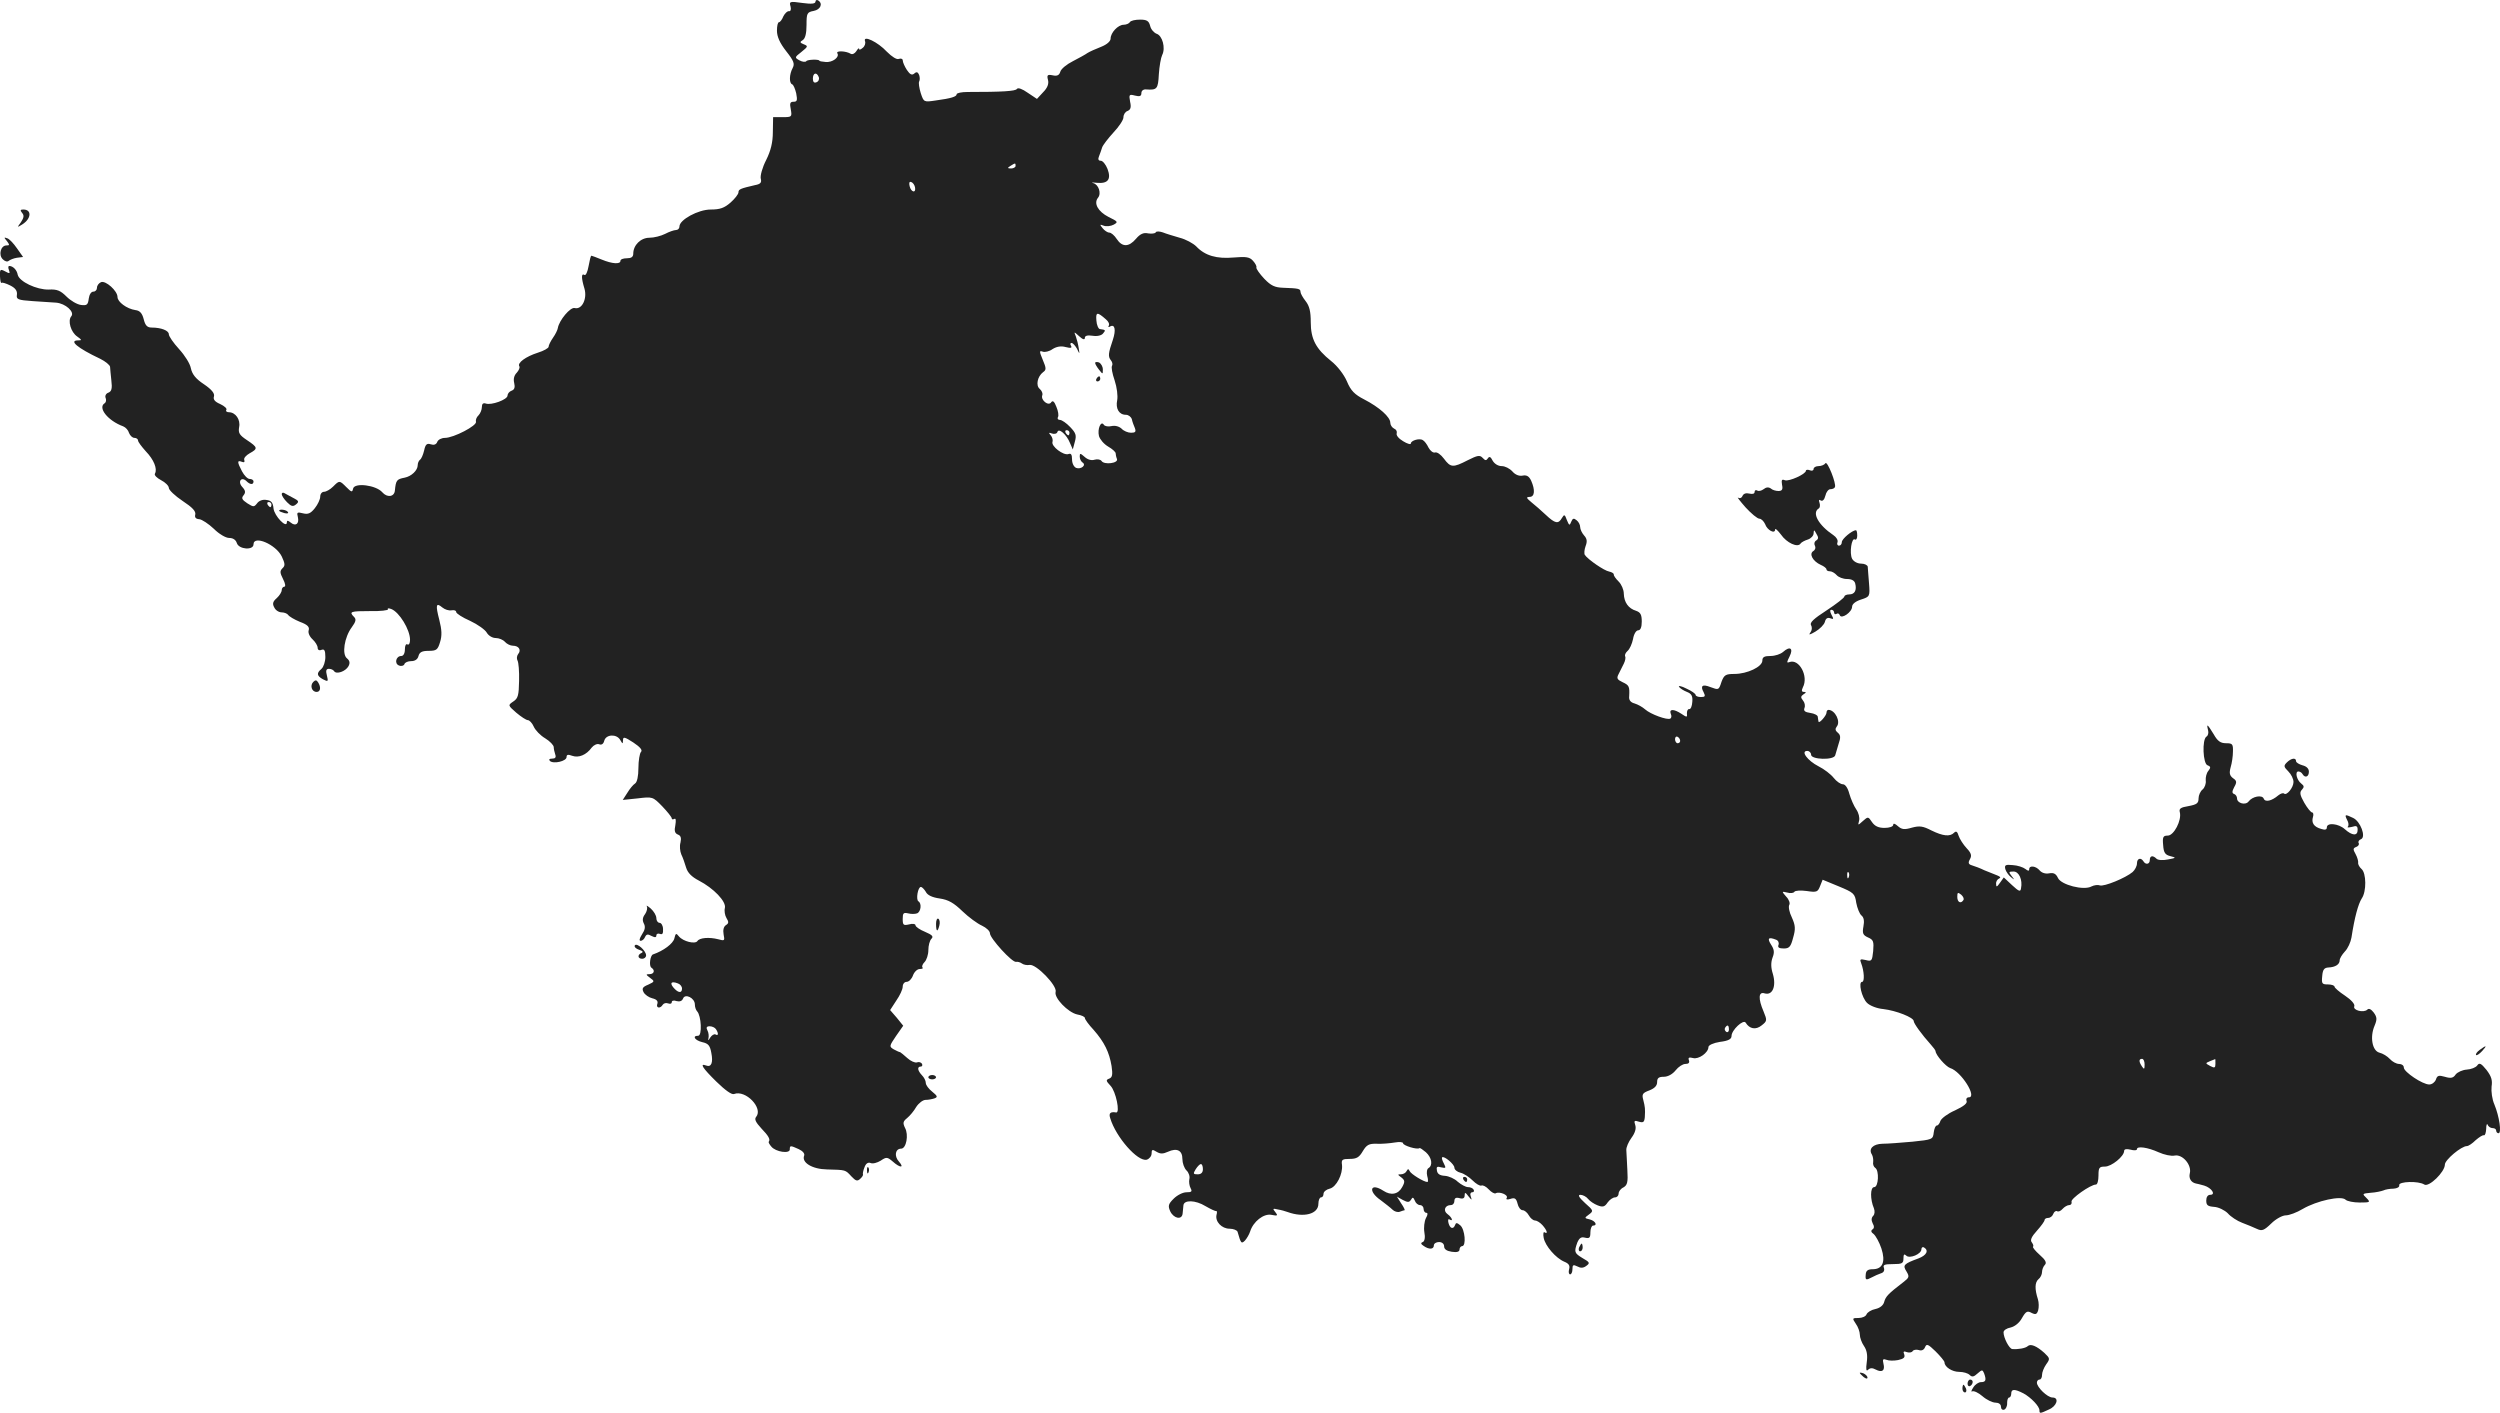 <?xml version="1.0" standalone="no"?>
<!DOCTYPE svg PUBLIC "-//W3C//DTD SVG 20010904//EN"
 "http://www.w3.org/TR/2001/REC-SVG-20010904/DTD/svg10.dtd">
<svg version="1.0" xmlns="http://www.w3.org/2000/svg"
 width="974.297pt" height="550.574pt" viewBox="0 0 974.297 550.574"
 preserveAspectRatio="xMidYMid meet">
<g transform="translate(-458.205,1275.654) scale(0.1,-0.1)"
fill="#222222" stroke="none">
<path d="M7760 12750 c0 -8 -15 -10 -51 -5 -49 7 -52 6 -46 -14 3 -12 0 -19
-6 -18 -6 1 -16 -8 -22 -20 -5 -13 -13 -23 -17 -23 -5 0 -8 -15 -8 -33 0 -23
11 -48 36 -80 30 -38 34 -49 25 -66 -13 -24 -14 -58 -2 -63 5 -1 12 -18 16
-35 5 -27 4 -33 -10 -33 -14 0 -16 -6 -11 -30 5 -29 4 -30 -32 -30 l-37 0 -1
-58 c0 -40 -8 -73 -26 -109 -15 -29 -24 -62 -21 -73 4 -15 -1 -21 -23 -25 -56
-13 -64 -16 -64 -28 0 -7 -14 -25 -31 -40 -24 -21 -41 -27 -77 -27 -49 0 -122
-40 -122 -66 0 -8 -6 -14 -14 -14 -7 0 -27 -7 -42 -15 -16 -8 -43 -15 -61 -15
-34 0 -63 -29 -63 -62 0 -13 -8 -18 -25 -18 -14 0 -25 -4 -25 -10 0 -14 -32
-12 -73 5 -20 8 -38 15 -40 15 -3 0 -7 -18 -11 -40 -4 -23 -11 -38 -16 -35
-13 8 -13 -11 0 -54 11 -39 -10 -82 -38 -75 -17 5 -61 -48 -66 -78 -1 -7 -9
-24 -19 -38 -9 -13 -17 -29 -17 -35 0 -5 -19 -16 -42 -23 -47 -15 -81 -40 -72
-53 3 -5 -2 -16 -10 -25 -10 -10 -14 -24 -10 -40 4 -17 1 -26 -10 -30 -9 -3
-16 -12 -16 -19 0 -16 -64 -39 -85 -31 -10 3 -15 -1 -15 -14 0 -10 -6 -25 -13
-32 -8 -7 -12 -19 -10 -25 5 -15 -87 -63 -121 -63 -13 0 -27 -7 -30 -16 -4
-10 -13 -13 -25 -9 -15 5 -21 0 -26 -24 -4 -17 -11 -33 -16 -36 -5 -4 -9 -13
-9 -21 0 -21 -25 -44 -51 -49 -31 -6 -34 -10 -38 -50 -2 -25 -30 -29 -49 -7
-24 28 -109 39 -114 14 -3 -15 -6 -14 -26 6 -27 27 -27 27 -52 2 -11 -11 -27
-20 -35 -20 -8 0 -15 -8 -15 -19 0 -10 -9 -30 -21 -45 -16 -20 -26 -25 -46
-20 -23 6 -25 4 -20 -15 6 -26 -9 -37 -28 -21 -11 9 -15 9 -15 1 0 -26 -49 25
-52 54 -2 23 -9 31 -27 33 -15 3 -30 -3 -37 -13 -12 -15 -14 -15 -38 0 -21 14
-24 20 -15 31 9 11 8 19 -5 33 -19 21 -3 42 17 22 14 -14 27 -14 27 -1 0 6 -7
10 -15 10 -8 0 -21 13 -30 30 -19 36 -19 44 -1 37 9 -4 13 -1 10 7 -3 7 7 18
21 26 33 18 32 23 -10 51 -30 20 -35 28 -31 51 6 29 -14 58 -40 58 -8 0 -13 4
-10 9 4 5 -7 15 -24 23 -21 9 -28 18 -24 30 3 11 -8 26 -39 47 -32 21 -46 39
-51 62 -3 18 -24 51 -46 75 -22 24 -40 50 -40 58 0 14 -29 26 -67 26 -17 0
-25 8 -31 33 -6 23 -15 33 -32 35 -34 5 -70 32 -70 51 0 24 -46 65 -64 58 -9
-4 -16 -13 -16 -22 0 -8 -6 -15 -14 -15 -9 0 -16 -12 -18 -27 -3 -24 -7 -28
-30 -25 -16 2 -41 17 -57 33 -23 23 -37 29 -69 27 -47 -1 -115 31 -121 58 -3
18 -18 34 -33 34 -4 0 -5 -7 -1 -16 5 -14 3 -15 -15 -5 -19 10 -21 8 -20 -19
1 -17 3 -28 6 -26 2 3 18 -2 34 -10 20 -10 28 -21 26 -36 -3 -18 3 -21 62 -25
36 -2 77 -5 91 -6 36 -3 73 -36 59 -53 -15 -17 -2 -62 23 -79 18 -13 19 -15 4
-15 -38 0 -5 -29 86 -72 20 -10 37 -24 38 -31 0 -7 3 -31 5 -53 4 -32 1 -43
-12 -48 -9 -3 -14 -13 -10 -21 3 -8 1 -17 -4 -20 -28 -17 12 -68 72 -90 10 -4
20 -15 23 -26 4 -10 13 -19 21 -19 8 0 14 -5 14 -10 0 -6 14 -24 30 -42 32
-33 46 -69 36 -87 -4 -6 7 -17 24 -26 16 -8 30 -22 30 -30 0 -8 24 -31 54 -51
38 -25 52 -40 49 -53 -3 -11 2 -17 16 -18 10 -1 36 -18 56 -37 21 -21 47 -36
60 -36 15 0 26 -7 30 -20 8 -25 65 -29 65 -5 0 37 87 0 110 -47 13 -28 14 -36
3 -46 -11 -11 -10 -18 2 -42 9 -17 11 -30 5 -30 -5 0 -10 -6 -10 -13 0 -8 -9
-22 -20 -32 -15 -13 -17 -22 -9 -36 5 -11 18 -19 29 -19 10 0 22 -5 25 -10 4
-6 24 -18 46 -27 30 -11 38 -20 34 -33 -3 -9 3 -24 15 -35 11 -10 20 -25 20
-33 0 -8 6 -12 15 -8 11 4 15 -2 15 -28 0 -18 -7 -39 -15 -46 -20 -17 -19 -27
6 -41 20 -10 21 -9 15 15 -5 19 -3 26 8 26 8 0 17 -4 20 -9 9 -14 45 -1 56 19
7 13 5 22 -6 31 -20 16 -10 82 19 121 16 22 18 31 9 40 -21 21 -14 23 62 23
41 -1 72 3 70 7 -3 4 3 5 13 1 31 -12 73 -80 73 -120 0 -13 -4 -21 -10 -18 -6
4 -10 -5 -10 -19 0 -16 -6 -26 -14 -26 -21 0 -28 -30 -9 -37 9 -4 19 -1 21 5
2 7 14 12 27 12 14 0 25 7 28 20 4 15 14 20 39 20 31 0 36 4 45 34 8 25 7 48
-3 87 -15 58 -13 69 12 48 10 -8 25 -13 36 -11 10 2 18 -1 18 -7 0 -5 24 -21
54 -34 30 -14 59 -35 65 -46 7 -12 22 -21 35 -21 13 0 29 -7 36 -15 7 -8 21
-15 31 -15 23 0 34 -17 20 -33 -5 -7 -6 -18 -2 -25 4 -7 7 -42 6 -79 -1 -56
-4 -68 -22 -80 -22 -15 -22 -15 11 -44 19 -16 39 -29 45 -29 6 0 17 -11 23
-25 6 -14 26 -35 45 -46 18 -11 33 -27 33 -34 0 -7 3 -20 6 -29 4 -11 0 -16
-12 -16 -11 0 -14 -3 -9 -9 14 -13 65 -1 65 15 0 10 6 11 22 5 25 -9 55 3 76
32 8 10 21 16 29 13 9 -4 17 1 20 14 7 25 48 27 62 3 10 -17 10 -17 11 -1 0
14 6 13 40 -9 27 -18 37 -30 30 -37 -5 -5 -10 -34 -10 -63 0 -31 -5 -55 -13
-60 -7 -4 -21 -21 -30 -36 l-18 -28 58 6 c58 7 59 7 96 -31 20 -21 37 -42 37
-47 0 -4 4 -5 10 -2 6 4 7 -6 4 -24 -5 -23 -2 -32 10 -37 11 -4 14 -13 10 -31
-4 -13 -2 -34 3 -46 6 -12 14 -35 19 -52 6 -20 22 -36 49 -50 58 -30 108 -82
102 -107 -3 -11 0 -29 6 -39 10 -16 9 -21 -2 -28 -9 -6 -12 -19 -9 -36 5 -25
4 -26 -21 -19 -35 9 -73 6 -81 -7 -9 -13 -55 -2 -72 18 -11 14 -13 13 -18 -8
-5 -20 -42 -48 -83 -62 -11 -3 -17 -46 -6 -52 15 -10 10 -25 -8 -25 -15 0 -14
-2 2 -14 19 -14 19 -15 -7 -27 -22 -9 -25 -15 -18 -29 5 -10 21 -21 34 -24 17
-4 23 -11 20 -21 -7 -17 11 -21 21 -4 4 6 13 8 21 5 8 -3 14 -1 14 5 0 6 8 8
19 4 12 -3 21 0 25 10 8 21 46 2 46 -23 0 -10 4 -22 9 -27 16 -17 20 -95 4
-95 -25 0 -13 -18 16 -25 23 -5 30 -13 35 -41 8 -39 0 -58 -20 -50 -27 10 -14
-10 40 -63 35 -34 60 -52 69 -48 45 17 114 -55 86 -89 -8 -9 -2 -21 20 -45 28
-29 36 -43 29 -52 -2 -2 3 -11 10 -19 17 -21 72 -29 72 -11 0 16 2 16 35 1 15
-7 24 -17 21 -25 -11 -27 31 -53 89 -54 74 -2 71 -1 95 -27 17 -18 23 -20 34
-10 8 7 13 15 11 18 -1 3 1 15 6 27 5 15 14 21 24 17 8 -4 26 1 39 9 22 15 26
15 47 -3 29 -26 47 -26 24 0 -19 21 -14 50 9 50 20 0 30 54 15 81 -9 19 -8 25
8 38 11 9 27 28 36 44 10 15 26 27 36 27 11 0 26 3 35 6 13 5 12 9 -9 26 -14
11 -25 26 -25 34 0 9 -7 22 -15 30 -17 18 -20 34 -4 34 5 0 7 5 4 11 -4 6 -13
8 -20 5 -7 -2 -24 5 -37 17 -13 12 -26 22 -28 23 -3 0 -14 5 -25 11 -18 11
-18 12 9 52 l28 40 -25 31 -26 30 24 37 c14 20 25 44 25 54 0 11 7 19 15 19 9
0 20 11 25 25 5 14 17 25 26 25 10 0 15 3 11 6 -3 4 0 13 8 21 8 8 15 29 15
47 0 17 5 37 12 44 9 9 3 15 -25 27 -20 8 -37 20 -37 25 0 6 -11 8 -25 4 -22
-5 -25 -3 -25 21 0 23 3 26 21 22 11 -3 27 -3 35 0 15 6 19 39 5 47 -10 7 -2
56 10 56 4 0 13 -9 19 -19 6 -13 25 -22 54 -26 34 -5 55 -17 89 -50 24 -23 58
-48 76 -56 17 -8 31 -21 31 -30 0 -19 87 -115 102 -111 5 1 15 -1 22 -6 6 -5
20 -8 31 -6 25 4 108 -81 101 -105 -7 -23 48 -80 84 -88 17 -3 30 -9 30 -14 0
-5 15 -26 34 -46 42 -48 61 -87 70 -141 5 -34 3 -44 -9 -49 -14 -5 -13 -9 5
-28 21 -22 38 -106 22 -104 -23 4 -30 -3 -23 -23 22 -73 107 -170 142 -161 10
3 19 14 19 24 0 16 3 17 19 7 15 -9 25 -9 45 0 35 16 56 5 56 -28 0 -16 7 -36
16 -45 9 -8 14 -24 11 -34 -2 -10 0 -26 5 -35 7 -13 4 -16 -16 -16 -14 0 -36
-11 -50 -25 -21 -21 -23 -28 -13 -50 14 -28 46 -34 48 -7 1 9 2 23 3 31 2 22
47 21 86 -3 19 -11 38 -20 41 -19 4 1 5 -5 2 -15 -6 -26 20 -54 51 -54 15 0
29 -6 31 -12 13 -46 15 -48 29 -34 7 8 16 23 20 35 12 39 53 71 83 65 25 -5
26 -3 15 11 -11 13 -10 15 10 10 13 -2 30 -7 38 -10 63 -23 120 -8 120 32 0
14 5 25 10 25 6 0 10 6 10 14 0 8 11 17 24 20 26 6 52 57 48 93 -3 20 1 23 30
23 27 0 37 6 51 30 15 25 24 30 55 29 20 -1 52 2 70 5 17 3 32 2 32 -3 0 -9
55 -26 64 -19 2 2 13 -6 25 -16 23 -21 28 -51 10 -62 -6 -3 -8 -17 -5 -30 4
-13 4 -24 1 -24 -14 0 -64 31 -69 42 -5 10 -7 10 -12 1 -3 -7 -13 -13 -22 -13
-14 0 -14 -1 1 -12 14 -11 15 -17 4 -37 -15 -29 -44 -35 -74 -15 -51 33 -61
-2 -10 -37 17 -13 38 -29 46 -37 7 -7 20 -11 28 -8 8 3 17 6 19 6 2 0 -3 12
-13 26 l-17 27 23 -13 c19 -10 25 -10 32 1 6 11 9 10 15 -4 3 -9 12 -17 20
-17 8 0 14 -7 14 -15 0 -8 5 -15 10 -15 7 0 7 -7 -1 -21 -6 -12 -9 -37 -6 -55
4 -20 1 -35 -6 -38 -9 -3 -8 -8 3 -15 21 -15 40 -14 40 2 0 7 9 13 20 13 12 0
20 -7 20 -17 0 -11 10 -18 30 -21 20 -3 30 0 30 9 0 7 5 13 10 13 17 0 11 66
-7 81 -13 11 -17 11 -20 2 -7 -19 -20 -15 -26 7 -3 11 -1 18 4 14 16 -10 10 8
-8 21 -18 13 -10 35 13 35 8 0 14 7 14 16 0 11 6 15 20 11 14 -4 20 0 20 11 0
13 3 12 15 -4 13 -16 14 -16 9 -1 -4 10 -1 17 6 17 6 0 8 5 5 10 -3 6 -13 10
-22 10 -9 0 -27 10 -40 21 -12 12 -35 22 -50 23 -19 1 -29 7 -31 20 -3 15 0
18 17 13 18 -4 19 -3 10 15 -6 11 -9 21 -7 24 8 7 48 -27 48 -40 0 -8 11 -17
24 -20 13 -3 34 -17 47 -30 13 -13 28 -22 34 -20 6 3 19 -4 29 -15 10 -11 23
-18 27 -15 14 8 50 -6 43 -18 -4 -6 1 -8 14 -4 17 6 23 2 28 -18 3 -14 12 -26
20 -26 7 0 18 -9 24 -20 6 -11 17 -20 24 -20 7 0 20 -8 29 -18 18 -20 23 -37
8 -28 -4 3 -6 -7 -3 -22 6 -31 47 -79 81 -93 17 -7 22 -15 18 -29 -3 -11 -1
-20 4 -20 5 0 9 9 9 20 0 17 3 19 19 11 13 -7 23 -7 35 2 15 11 14 14 -14 30
-33 20 -34 24 -21 61 8 18 15 23 30 19 17 -4 21 -1 21 21 0 14 5 26 10 26 19
0 10 18 -12 24 -22 5 -22 6 -4 19 19 14 18 16 -15 45 -24 22 -29 32 -18 32 9
0 23 -7 30 -16 7 -9 24 -20 37 -25 20 -8 28 -6 39 11 8 11 21 20 29 20 8 0 14
7 14 15 0 8 8 19 19 24 15 9 18 20 15 68 -2 32 -3 67 -4 77 -1 11 9 33 20 48
14 19 19 36 15 49 -6 18 -4 20 14 14 17 -5 21 -2 23 17 2 33 1 40 -6 68 -6 22
-3 27 24 37 20 8 30 18 30 32 0 16 6 21 26 21 16 0 34 10 46 25 11 14 28 25
38 25 13 0 17 5 14 14 -4 11 0 13 16 9 22 -6 60 21 60 43 0 7 19 16 45 20 33
4 45 11 45 23 0 23 46 66 55 52 15 -25 40 -29 62 -11 22 17 22 20 8 54 -22 51
-20 79 4 71 31 -9 46 28 32 76 -8 25 -8 45 -1 64 8 20 6 32 -6 50 -16 25 -10
31 20 19 8 -3 12 -12 9 -20 -4 -10 2 -14 21 -14 21 0 27 7 36 42 10 34 9 48
-5 79 -10 20 -14 42 -10 49 4 6 -1 21 -12 32 -18 21 -18 21 4 16 13 -4 25 -2
28 3 3 5 25 6 48 3 39 -6 43 -4 52 19 l10 25 63 -26 c58 -24 63 -28 68 -64 4
-21 13 -43 20 -49 10 -8 12 -22 8 -43 -5 -27 -2 -34 18 -43 21 -9 23 -16 20
-53 -4 -39 -6 -41 -29 -35 -22 5 -24 3 -18 -12 12 -31 14 -73 4 -73 -16 0 -2
-61 19 -82 11 -11 39 -22 63 -24 51 -6 119 -33 119 -47 0 -9 31 -52 67 -92 10
-11 18 -22 18 -25 1 -16 40 -60 57 -66 43 -13 106 -114 73 -114 -8 0 -12 -6
-9 -14 4 -9 -11 -21 -45 -37 -28 -12 -53 -31 -57 -41 -3 -10 -9 -18 -14 -18
-5 0 -10 -12 -12 -27 -3 -27 -5 -28 -83 -36 -44 -4 -97 -8 -117 -8 -37 -1 -55
-20 -41 -42 4 -7 6 -19 5 -29 -2 -9 2 -19 8 -23 16 -10 13 -75 -4 -75 -16 0
-16 -48 -1 -83 4 -11 3 -23 -3 -29 -7 -7 -8 -17 -2 -29 7 -12 6 -20 -1 -24 -7
-5 -5 -11 5 -18 8 -7 22 -32 30 -56 17 -52 5 -81 -34 -81 -19 0 -26 -6 -27
-20 -2 -23 0 -24 25 -11 9 5 25 12 34 15 11 3 15 11 12 21 -5 12 2 15 35 15
36 0 41 3 41 22 0 16 3 19 11 11 13 -13 59 6 59 25 0 7 5 10 10 7 20 -12 10
-31 -22 -43 -57 -21 -62 -26 -46 -51 12 -20 10 -24 -12 -41 -60 -46 -69 -56
-75 -77 -3 -13 -16 -24 -34 -28 -16 -3 -32 -13 -35 -21 -3 -8 -17 -14 -31 -14
-25 0 -25 -1 -11 -22 9 -12 16 -32 16 -43 0 -11 7 -31 16 -44 11 -16 15 -35
11 -63 -4 -29 -2 -37 5 -30 8 8 17 8 30 1 25 -13 37 -4 30 23 -4 17 -2 20 12
15 9 -4 29 -4 45 -1 22 5 28 10 24 22 -5 11 -2 14 10 9 9 -3 19 -2 23 4 3 5
14 7 24 4 11 -4 20 1 24 11 6 15 12 12 41 -16 19 -19 35 -38 35 -43 0 -18 30
-37 57 -37 16 0 34 -5 41 -12 9 -9 16 -8 31 6 17 15 19 15 25 1 10 -27 7 -35
-12 -35 -9 0 -23 -9 -30 -21 -8 -12 -9 -18 -4 -15 6 3 24 -5 40 -19 16 -14 39
-25 51 -25 12 0 21 -6 21 -16 0 -9 6 -14 13 -11 6 2 12 14 11 26 0 11 3 21 8
21 4 0 8 7 8 15 0 19 13 19 48 1 29 -16 62 -50 62 -66 0 -13 2 -13 36 3 32 13
42 47 15 47 -20 0 -61 40 -61 58 0 7 5 12 10 12 6 0 10 8 10 18 0 10 7 28 16
41 16 22 15 24 -7 45 -30 27 -54 37 -65 26 -9 -8 -38 -13 -60 -11 -12 1 -34
44 -34 65 0 8 12 16 28 19 16 4 34 18 44 37 15 26 21 29 37 20 16 -8 21 -6 26
10 3 11 3 30 -1 43 -13 40 -12 66 2 78 8 6 14 19 14 28 0 9 5 22 11 28 8 8 3
19 -20 39 -17 15 -29 30 -26 32 3 3 0 10 -5 17 -7 8 -1 22 20 45 17 19 30 37
30 42 0 4 6 8 14 8 8 0 17 7 20 16 3 8 10 13 15 10 5 -3 14 1 21 9 7 8 19 15
26 15 7 0 11 6 9 13 -5 11 74 67 95 67 6 0 10 16 10 35 0 31 3 35 25 35 26 0
75 40 75 61 0 7 9 9 25 5 14 -4 25 -3 25 2 0 13 42 7 84 -12 22 -10 50 -16 63
-13 31 6 67 -37 59 -69 -5 -20 5 -36 24 -40 3 0 17 -4 32 -8 29 -9 47 -36 23
-36 -9 0 -15 -9 -15 -22 0 -19 6 -23 31 -25 17 -1 41 -13 53 -25 11 -13 37
-30 56 -37 19 -7 45 -18 58 -24 19 -9 27 -6 55 21 18 18 44 32 57 32 13 0 43
11 66 25 55 32 150 53 167 36 6 -6 31 -11 55 -11 41 0 43 1 26 18 -17 16 -16
17 17 20 19 1 41 6 49 9 8 4 26 7 40 7 14 1 24 6 22 14 -2 14 75 17 98 2 18
-11 80 49 80 78 0 18 64 72 86 72 6 0 21 10 34 23 14 12 28 21 32 19 5 -1 8
10 9 25 0 16 3 22 6 16 2 -7 11 -13 19 -13 8 0 14 -4 14 -10 0 -5 4 -10 9 -10
13 0 3 66 -16 112 -9 20 -13 51 -11 70 4 25 -1 40 -20 65 -21 26 -28 29 -36
17 -6 -8 -24 -15 -41 -16 -16 -1 -36 -10 -43 -19 -9 -14 -19 -16 -42 -9 -24 7
-30 5 -35 -11 -4 -10 -15 -19 -26 -19 -26 0 -99 49 -99 66 0 8 -8 14 -18 14
-11 0 -27 9 -36 19 -10 11 -28 22 -41 25 -28 7 -38 61 -19 105 10 24 10 33 -3
51 -10 13 -19 18 -25 12 -14 -14 -58 -3 -51 13 3 8 -12 25 -36 41 -23 15 -41
31 -41 35 0 5 -12 9 -26 9 -23 0 -25 3 -22 33 2 25 8 32 24 33 27 1 44 12 44
28 0 7 9 22 20 34 12 12 23 37 26 55 12 78 26 130 40 152 19 27 18 99 -1 115
-8 7 -14 18 -13 24 1 6 -3 21 -10 34 -11 19 -10 23 3 28 8 3 12 10 9 15 -3 5
1 12 9 15 21 8 -2 70 -31 83 -31 15 -34 14 -23 -8 6 -10 7 -22 3 -26 -4 -4 3
-4 16 -1 18 6 22 3 22 -12 0 -24 -21 -23 -50 3 -24 22 -70 27 -70 7 0 -9 -7
-11 -22 -6 -29 8 -39 24 -32 47 3 9 1 17 -3 17 -5 0 -19 17 -31 38 -17 30 -19
41 -9 51 9 10 9 15 -3 24 -18 14 -25 47 -11 47 5 0 13 -4 16 -10 10 -17 25
-11 25 9 0 12 -9 21 -25 25 -14 4 -25 11 -25 16 0 15 -19 12 -36 -5 -13 -13
-12 -17 6 -35 11 -11 20 -29 20 -41 0 -22 -27 -55 -37 -45 -4 3 -13 0 -22 -7
-26 -22 -51 -28 -57 -13 -6 16 -44 9 -59 -11 -12 -16 -45 -7 -45 12 0 7 -5 15
-11 17 -9 3 -9 10 0 27 11 19 10 25 -5 35 -13 10 -15 20 -9 42 5 16 9 44 9 61
1 30 -2 33 -27 33 -21 0 -33 8 -48 35 -24 39 -29 44 -22 16 3 -10 0 -22 -6
-25 -18 -11 -14 -106 4 -112 13 -5 13 -9 3 -22 -7 -8 -11 -25 -10 -37 2 -12
-4 -28 -12 -35 -9 -7 -16 -23 -16 -35 0 -19 -7 -24 -39 -30 -31 -5 -38 -10
-34 -24 8 -31 -23 -91 -47 -91 -18 0 -21 -5 -18 -37 2 -30 8 -38 28 -43 24 -6
23 -7 -9 -13 -20 -4 -39 -3 -45 3 -14 14 -26 12 -26 -5 0 -17 -16 -20 -25 -5
-10 16 -25 11 -25 -8 0 -11 -8 -26 -17 -34 -27 -23 -112 -58 -128 -52 -7 3
-22 1 -32 -4 -30 -17 -119 6 -131 33 -8 17 -17 21 -34 18 -15 -3 -29 2 -37 11
-15 18 -41 21 -41 5 0 -8 -5 -7 -15 1 -9 7 -31 14 -49 15 -29 3 -33 0 -29 -16
3 -10 13 -24 22 -31 14 -12 15 -11 2 5 -12 15 -11 17 8 17 21 0 36 -32 29 -66
-2 -14 -8 -12 -35 13 l-32 30 -15 -21 c-12 -17 -15 -18 -15 -4 -1 9 5 18 12
21 7 3 5 7 -8 12 -11 4 -33 13 -50 20 -16 8 -38 16 -48 19 -14 4 -16 10 -8 24
8 14 5 24 -13 43 -13 14 -27 36 -31 48 -5 17 -10 20 -18 12 -16 -16 -43 -13
-88 9 -33 17 -46 19 -76 11 -30 -9 -40 -7 -55 6 -11 10 -18 12 -18 5 0 -7 -15
-12 -34 -12 -24 0 -38 7 -49 23 -14 21 -15 22 -35 4 -20 -18 -20 -18 -15 1 3
12 -2 31 -11 44 -9 13 -21 40 -27 61 -6 23 -16 37 -25 37 -9 0 -25 11 -36 25
-11 14 -37 34 -59 45 -43 22 -71 60 -44 60 8 0 15 -7 15 -15 0 -19 89 -22 94
-2 2 6 8 26 13 44 9 25 8 35 -3 44 -10 8 -11 15 -4 24 16 19 -6 64 -32 65 -5
0 -8 -5 -8 -11 0 -11 -29 -44 -31 -35 -1 3 -2 12 -3 19 0 6 -14 13 -29 15 -21
3 -27 8 -23 19 4 9 1 22 -6 30 -9 11 -9 16 3 24 10 6 11 9 1 9 -9 0 -10 5 -4
18 23 43 -15 113 -53 98 -11 -4 -10 0 1 22 16 32 2 42 -25 18 -10 -9 -32 -16
-49 -16 -24 0 -32 -4 -32 -18 0 -24 -59 -52 -109 -52 -34 0 -40 -4 -50 -30
-11 -34 -11 -33 -44 -21 -30 12 -40 5 -26 -20 8 -16 6 -19 -11 -19 -11 0 -20
4 -20 8 0 5 -16 16 -36 25 -19 10 -32 12 -29 7 4 -6 18 -15 31 -20 18 -7 23
-16 21 -39 -1 -16 -6 -29 -12 -28 -5 1 -9 -6 -9 -16 2 -17 0 -17 -22 -2 -29
19 -48 19 -41 0 4 -8 3 -17 -2 -19 -11 -7 -77 17 -98 36 -10 9 -28 19 -41 23
-16 4 -23 14 -21 28 2 38 0 43 -26 55 -21 10 -24 15 -15 32 5 11 15 29 20 40
6 12 8 25 5 29 -2 5 2 14 10 21 8 7 17 27 21 46 3 19 12 34 20 34 9 0 14 12
14 34 0 27 -5 36 -22 42 -30 9 -47 33 -48 67 0 15 -9 36 -20 47 -11 11 -20 23
-19 28 0 4 -8 9 -18 11 -19 3 -83 47 -95 65 -3 5 -2 20 3 34 7 18 6 29 -6 42
-8 9 -15 24 -15 32 0 9 -6 21 -14 27 -11 9 -15 8 -21 -6 -6 -16 -8 -15 -17 7
-8 22 -10 23 -19 8 -14 -25 -27 -22 -63 12 -17 16 -42 38 -56 49 -20 17 -22
20 -7 21 20 0 22 27 6 63 -8 17 -17 23 -33 20 -13 -3 -29 3 -40 16 -11 12 -29
21 -42 21 -14 0 -28 9 -35 21 -8 16 -13 18 -19 9 -6 -9 -10 -9 -20 2 -11 12
-20 10 -58 -9 -58 -30 -67 -29 -93 6 -12 16 -27 27 -35 24 -7 -2 -18 6 -25 19
-6 13 -16 26 -22 29 -12 9 -47 -1 -47 -13 0 -5 -14 -1 -30 9 -17 10 -28 23
-25 31 2 7 -2 15 -10 18 -8 4 -15 14 -15 23 0 22 -42 60 -102 91 -37 19 -52
34 -67 70 -11 26 -37 60 -61 79 -60 48 -80 86 -80 152 0 41 -5 63 -20 82 -11
14 -20 30 -20 36 0 12 -6 14 -67 16 -33 1 -48 8 -74 35 -18 19 -32 39 -31 44
2 5 -4 16 -13 26 -13 15 -27 17 -75 13 -66 -6 -112 7 -146 43 -12 12 -41 28
-65 34 -24 7 -54 16 -66 21 -12 4 -25 5 -27 0 -3 -5 -17 -6 -30 -4 -17 4 -31
-2 -47 -21 -28 -33 -54 -33 -75 -1 -9 14 -22 25 -29 25 -7 0 -19 8 -26 17 -12
15 -12 16 4 10 10 -4 28 -2 39 4 18 10 17 12 -20 30 -41 21 -59 53 -41 75 14
17 2 52 -19 57 -9 3 -3 3 15 1 43 -4 56 14 41 54 -7 18 -19 32 -26 32 -10 0
-12 6 -7 18 4 9 9 25 12 34 3 9 23 35 44 58 21 22 39 49 39 59 0 11 7 22 16
25 12 5 15 14 10 36 -5 28 -4 30 19 24 19 -5 25 -2 25 10 0 9 8 15 18 14 43
-3 47 1 50 59 2 31 8 65 13 75 14 27 1 76 -22 83 -10 4 -22 17 -25 31 -5 19
-13 24 -39 24 -19 0 -37 -4 -40 -10 -3 -5 -14 -10 -24 -10 -22 0 -51 -31 -51
-54 0 -10 -14 -23 -37 -32 -21 -8 -45 -19 -53 -24 -8 -6 -34 -20 -57 -32 -24
-12 -46 -30 -49 -41 -4 -14 -13 -18 -30 -14 -20 4 -23 1 -18 -18 4 -15 -2 -31
-19 -48 l-24 -26 -36 24 c-21 15 -38 21 -42 15 -5 -9 -58 -12 -192 -12 -24 0
-43 -4 -43 -9 0 -9 -21 -16 -81 -24 -47 -7 -47 -7 -59 29 -6 20 -9 40 -6 45 3
5 3 16 0 25 -5 12 -10 14 -19 6 -9 -8 -17 -4 -29 14 -9 14 -16 30 -16 37 0 6
-7 9 -15 6 -8 -4 -27 8 -47 28 -35 38 -94 66 -85 41 3 -8 -1 -20 -9 -26 -8 -7
-14 -9 -14 -4 0 5 -5 1 -11 -9 -6 -9 -15 -14 -22 -10 -18 11 -58 13 -52 2 10
-15 -19 -37 -46 -34 -13 1 -24 3 -24 5 0 6 -47 5 -51 -2 -3 -4 -15 -3 -26 3
-20 11 -20 12 7 33 26 21 27 23 9 30 -15 6 -16 9 -4 16 10 6 15 26 15 59 0 46
2 50 28 55 27 5 37 29 17 41 -5 3 -10 1 -10 -5z m13 -294 c3 -8 -1 -17 -9 -20
-9 -4 -14 1 -14 14 0 23 15 27 23 6z m767 -346 c0 -5 -8 -10 -17 -10 -15 0
-16 2 -3 10 19 12 20 12 20 0z m-392 -83 c5 -24 -15 -21 -21 4 -3 13 -1 19 6
16 7 -2 13 -11 15 -20z m744 -515 c10 -8 15 -19 11 -25 -3 -5 -1 -7 5 -3 19
11 24 -13 11 -52 -18 -52 -19 -65 -8 -79 6 -7 8 -16 5 -22 -4 -5 1 -31 10 -57
9 -27 13 -60 10 -77 -7 -33 7 -57 34 -57 10 0 20 -8 23 -17 2 -10 8 -26 12
-35 5 -14 2 -18 -15 -18 -12 0 -29 7 -37 16 -10 9 -25 13 -39 10 -12 -3 -26
-1 -30 5 -11 18 -26 -16 -19 -44 4 -13 19 -31 36 -41 16 -9 29 -21 29 -26 0
-4 2 -15 5 -22 7 -17 -50 -24 -60 -8 -4 6 -16 8 -27 5 -12 -4 -27 0 -39 11
-17 15 -19 15 -19 1 0 -9 5 -19 11 -23 16 -10 -6 -28 -25 -21 -9 4 -16 18 -16
33 0 19 -4 25 -14 21 -19 -7 -69 31 -62 48 2 7 -1 18 -7 25 -9 10 -8 12 5 7 9
-3 19 -1 21 6 5 17 36 -10 49 -43 l11 -25 8 30 c7 25 4 34 -18 57 -15 16 -33
28 -40 28 -8 0 -11 5 -8 11 4 5 1 24 -6 40 -8 21 -14 26 -20 18 -10 -17 -42 8
-35 27 3 7 -2 18 -10 25 -16 13 -9 48 13 65 13 9 13 15 -1 48 -14 34 -14 37 0
32 8 -3 26 1 38 10 16 10 33 13 51 8 20 -5 26 -4 21 5 -4 6 -3 11 2 11 5 0 14
-10 21 -22 11 -23 11 -23 7 2 -2 14 -7 34 -11 45 -8 20 -8 20 13 1 14 -13 22
-15 22 -6 0 8 10 11 30 8 18 -3 35 1 41 9 11 13 10 14 -12 17 -6 0 -13 16 -14
33 -3 34 3 35 37 5z m-142 -442 c0 -5 -2 -10 -4 -10 -3 0 -8 5 -11 10 -3 6 -1
10 4 10 6 0 11 -4 11 -10z m-3110 -280 c0 -5 -2 -10 -4 -10 -3 0 -8 5 -11 10
-3 6 -1 10 4 10 6 0 11 -4 11 -10z m5490 -921 c0 -5 -4 -9 -10 -9 -5 0 -10 7
-10 16 0 8 5 12 10 9 6 -3 10 -10 10 -16z m657 -531 c-3 -8 -6 -5 -6 6 -1 11
2 17 5 13 3 -3 4 -12 1 -19z m447 -89 c-10 -16 -24 -9 -24 12 0 18 2 19 15 9
8 -7 12 -16 9 -21z m-5010 -325 c9 -3 16 -12 16 -20 0 -17 -12 -18 -28 -2 -22
22 -16 33 12 22z m148 -178 c11 -16 10 -28 -1 -21 -6 3 -15 -3 -21 -12 -7 -12
-10 -13 -7 -3 2 8 1 22 -4 31 -6 11 -3 16 9 16 9 0 20 -5 24 -11z m3948 -2 c0
-8 -5 -12 -10 -9 -6 4 -8 11 -5 16 9 14 15 11 15 -7z m1620 -136 c0 -19 -2
-20 -10 -8 -13 19 -13 30 0 30 6 0 10 -10 10 -22z m276 3 c0 -16 -3 -18 -20
-9 -20 11 -20 11 -1 19 11 4 20 8 20 8 1 1 1 -8 1 -18z m-3946 -411 c0 -13 -7
-20 -20 -20 -18 0 -19 2 -8 20 7 11 16 20 20 20 5 0 8 -9 8 -20z"/>
<path d="M8850 11342 c0 -4 7 -16 15 -26 15 -19 15 -19 15 1 0 11 -7 23 -15
27 -8 3 -15 2 -15 -2z"/>
<path d="M8855 11280 c-3 -5 -1 -10 4 -10 6 0 11 5 11 10 0 6 -2 10 -4 10 -3
0 -8 -4 -11 -10z"/>
<path d="M4668 11927 c9 -10 7 -19 -4 -36 -16 -22 -16 -22 5 -9 35 22 38 58 4
58 -12 0 -13 -3 -5 -13z"/>
<path d="M4609 11817 c11 -15 11 -17 -2 -17 -22 0 -32 -37 -14 -54 8 -8 18
-11 23 -6 5 4 19 10 32 12 l24 3 -24 34 c-13 19 -30 37 -38 39 -13 5 -13 3 -1
-11z"/>
<path d="M11696 10951 c-4 -6 -16 -11 -27 -11 -10 0 -19 -5 -19 -11 0 -6 -7
-9 -15 -5 -8 3 -15 2 -15 -2 0 -13 -66 -43 -82 -37 -12 5 -14 1 -11 -18 4 -18
0 -24 -14 -24 -10 0 -24 4 -30 10 -9 6 -18 5 -28 -3 -8 -6 -19 -9 -25 -5 -5 3
-10 1 -10 -6 0 -7 -8 -9 -21 -6 -12 3 -22 0 -26 -9 -3 -8 -10 -11 -17 -7 -6 4
7 -13 29 -38 22 -24 46 -44 54 -44 7 0 17 -10 22 -21 8 -24 39 -40 39 -21 0 6
10 -3 23 -20 22 -32 65 -52 76 -35 3 5 16 12 29 16 12 4 22 15 22 24 1 15 2
15 11 -2 9 -14 8 -20 -1 -26 -7 -4 -9 -13 -5 -20 4 -7 2 -16 -6 -21 -18 -11
-2 -40 29 -54 12 -5 22 -13 22 -17 0 -5 6 -8 14 -8 7 0 19 -7 26 -15 7 -8 25
-15 40 -15 18 0 29 -6 32 -17 7 -27 -2 -43 -23 -43 -10 0 -19 -4 -19 -8 0 -5
-31 -29 -69 -54 -51 -33 -67 -48 -61 -58 5 -9 4 -20 -3 -29 -8 -10 -2 -9 20 4
17 10 34 27 37 38 3 13 10 18 21 14 13 -5 14 -3 5 13 -7 14 -7 20 0 20 5 0 10
-5 10 -11 0 -5 4 -8 9 -5 5 4 11 1 13 -5 6 -17 48 12 48 33 0 10 13 21 35 28
34 11 35 12 31 63 -2 29 -5 58 -5 65 -1 6 -12 12 -26 12 -14 0 -29 8 -35 19
-11 22 -2 84 11 75 5 -3 9 4 9 15 0 12 -2 21 -5 21 -15 0 -55 -34 -55 -46 0
-8 -5 -14 -11 -14 -6 0 -9 6 -6 13 3 8 -4 20 -16 28 -58 39 -85 87 -57 104 5
3 6 13 3 22 -4 11 -2 14 5 9 7 -4 14 3 18 19 3 14 12 25 19 25 8 0 16 3 18 8
7 12 -30 105 -37 93z"/>
<path d="M5680 10831 c0 -6 9 -20 21 -32 16 -16 23 -18 35 -8 12 10 11 14 -11
25 -14 7 -29 16 -35 19 -5 3 -10 1 -10 -4z"/>
<path d="M5670 10766 c0 -2 9 -6 20 -9 11 -3 18 -1 14 4 -5 9 -34 13 -34 5z"/>
<path d="M5803 10099 c-14 -14 -6 -39 13 -39 15 0 18 18 6 37 -6 10 -11 10
-19 2z"/>
<path d="M7103 9224 c3 -6 0 -20 -7 -30 -10 -13 -11 -24 -5 -36 7 -13 5 -25
-7 -43 -10 -16 -12 -25 -5 -25 6 0 14 7 17 15 5 11 11 12 25 4 14 -7 19 -6 19
2 0 6 6 9 14 6 10 -4 13 2 12 19 0 13 -7 24 -13 24 -7 0 -13 8 -13 18 0 11
-10 27 -22 38 -12 10 -19 14 -15 8z"/>
<path d="M8230 9156 c0 -31 6 -34 13 -6 3 11 1 23 -4 26 -5 3 -9 -6 -9 -20z"/>
<path d="M7056 9072 c-3 -5 4 -13 17 -17 13 -4 17 -8 10 -12 -18 -7 -16 -23 2
-23 8 0 15 6 15 13 0 19 -37 51 -44 39z"/>
<path d="M14246 8665 c-11 -8 -17 -17 -14 -20 2 -3 13 4 23 15 21 23 18 25 -9
5z"/>
<path d="M8200 8558 c0 -4 7 -8 15 -8 8 0 15 4 15 8 0 5 -7 9 -15 9 -8 0 -15
-4 -15 -9z"/>
<path d="M7961 8194 c0 -11 3 -14 6 -6 3 7 2 16 -1 19 -3 4 -6 -2 -5 -13z"/>
<path d="M10285 8160 c3 -5 8 -10 11 -10 2 0 4 5 4 10 0 6 -5 10 -11 10 -5 0
-7 -4 -4 -10z"/>
<path d="M10736 7895 c-3 -8 -1 -15 4 -15 6 0 10 7 10 15 0 8 -2 15 -4 15 -2
0 -6 -7 -10 -15z"/>
<path d="M11830 7406 c0 -2 7 -9 15 -16 9 -7 15 -8 15 -2 0 5 -7 12 -15 16 -8
3 -15 4 -15 2z"/>
<path d="M12250 7364 c0 -8 5 -12 10 -9 6 3 10 10 10 16 0 5 -4 9 -10 9 -5 0
-10 -7 -10 -16z"/>
<path d="M12230 7345 c0 -8 4 -15 10 -15 5 0 7 7 4 15 -4 8 -8 15 -10 15 -2 0
-4 -7 -4 -15z"/>
</g>
</svg>
